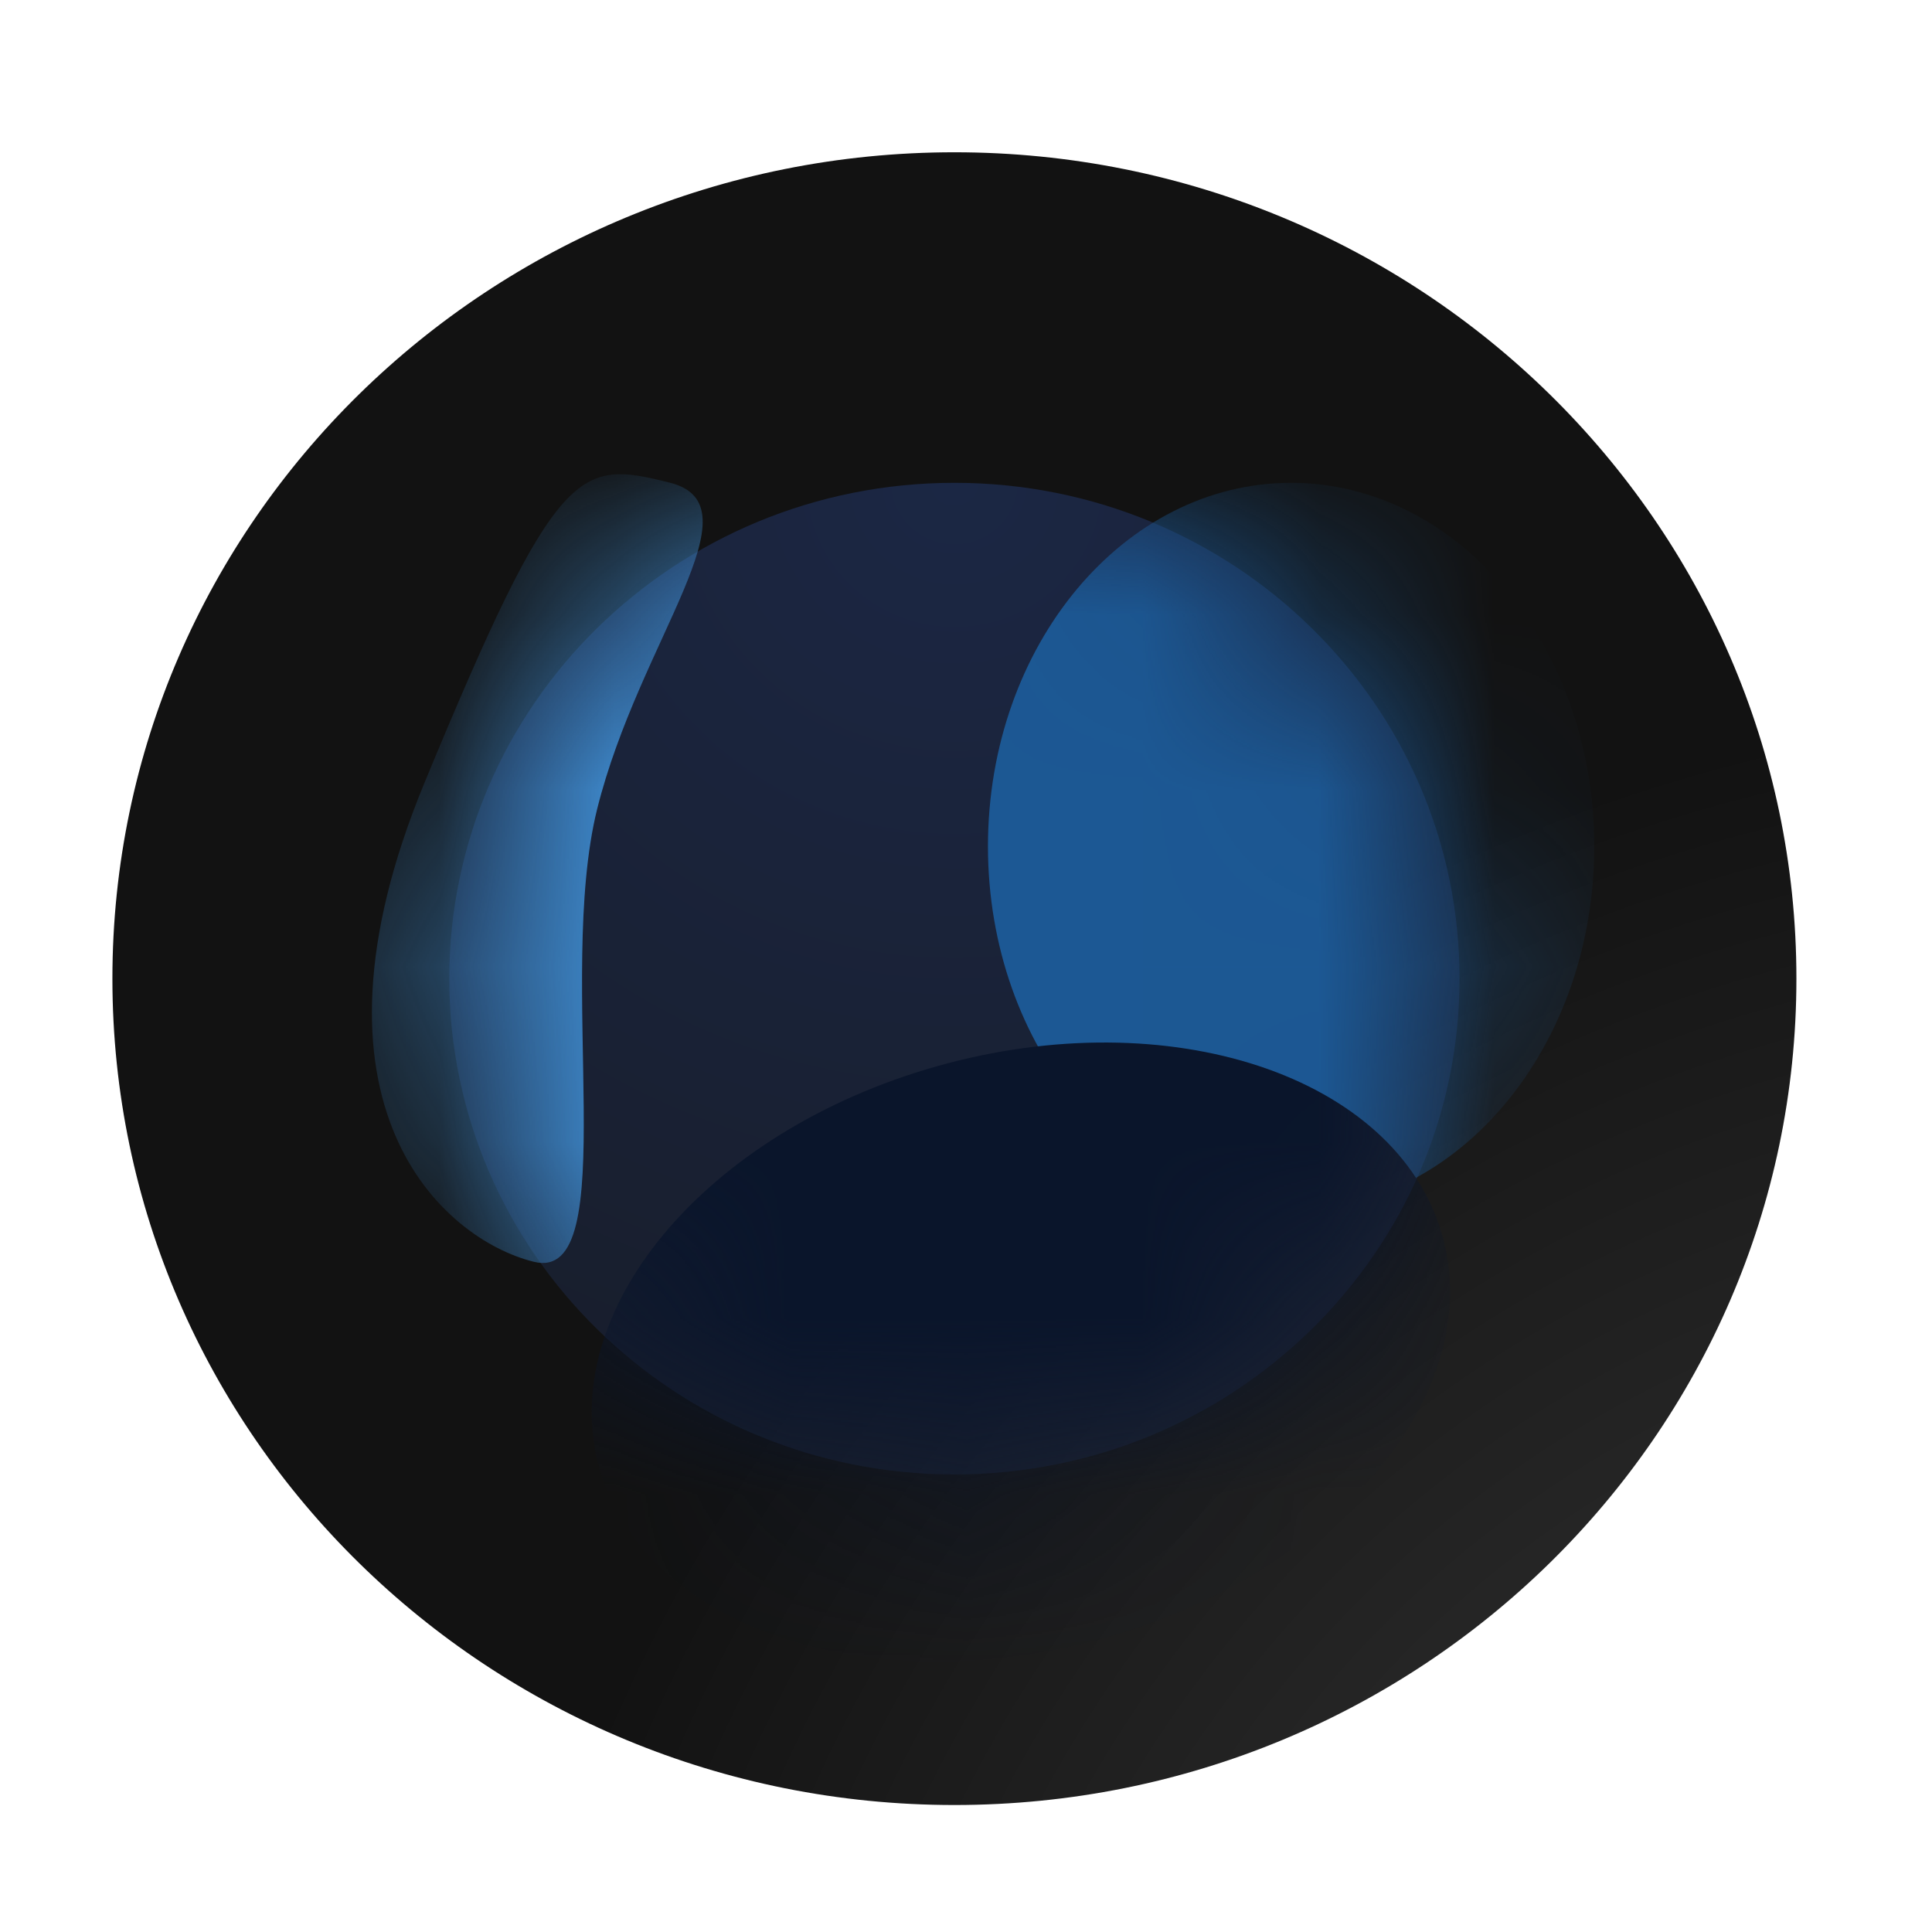 <?xml version="1.0" encoding="UTF-8" standalone="no"?><svg width='11' height='11' viewBox='0 0 11 11' fill='none' xmlns='http://www.w3.org/2000/svg'>
<g clip-path='url(#clip0_540_785)'>
<path fill-rule='evenodd' clip-rule='evenodd' d='M5.434 10.277C8.081 10.277 10.228 8.17 10.228 5.572C10.228 2.974 8.081 0.867 5.434 0.867C2.786 0.867 0.64 2.974 0.64 5.572C0.64 8.17 2.786 10.277 5.434 10.277Z' fill='url(#paint0_radial_540_785)'/>
<g opacity='0.388' filter='url(#filter0_dd_540_785)'>
<path fill-rule='evenodd' clip-rule='evenodd' d='M5.434 8.395C7.023 8.395 8.31 7.131 8.31 5.572C8.31 4.013 7.023 2.749 5.434 2.749C3.845 2.749 2.558 4.013 2.558 5.572C2.558 7.131 3.845 8.395 5.434 8.395Z' fill='url(#paint1_radial_540_785)'/>
</g>
<mask id='mask0_540_785' style='mask-type:luminance' maskUnits='userSpaceOnUse' x='2' y='2' width='7' height='7'>
<path fill-rule='evenodd' clip-rule='evenodd' d='M5.434 8.395C7.023 8.395 8.31 7.131 8.31 5.572C8.31 4.013 7.023 2.749 5.434 2.749C3.845 2.749 2.558 4.013 2.558 5.572C2.558 7.131 3.845 8.395 5.434 8.395Z' fill='white'/>
</mask>
<g mask='url(#mask0_540_785)'>
<g filter='url(#filter1_f_540_785)'>
<path fill-rule='evenodd' clip-rule='evenodd' d='M3.4 4.606C3.641 3.641 4.33 2.877 3.813 2.748C3.296 2.619 3.174 2.623 2.416 4.459C1.658 6.294 2.522 7.056 3.039 7.184C3.556 7.313 3.16 5.572 3.4 4.606Z' fill='#3E89CC'/>
</g>
<g filter='url(#filter2_f_540_785)'>
<path fill-rule='evenodd' clip-rule='evenodd' d='M7.351 6.889C8.304 6.889 9.077 5.962 9.077 4.819C9.077 3.676 8.304 2.749 7.351 2.749C6.398 2.749 5.625 3.676 5.625 4.819C5.625 5.962 6.398 6.889 7.351 6.889Z' fill='#1C5894'/>
</g>
<g filter='url(#filter3_f_540_785)'>
<path fill-rule='evenodd' clip-rule='evenodd' d='M6.288 9.327C7.612 8.954 8.471 7.923 8.209 7.024C7.946 6.125 6.66 5.698 5.337 6.07C4.013 6.443 3.153 7.474 3.416 8.373C3.679 9.272 4.965 9.699 6.288 9.327Z' fill='#0A152B'/>
</g>
</g>
</g>
<defs>
<filter id='filter0_dd_540_785' x='1.06' y='1.252' width='8.748' height='8.641' filterUnits='userSpaceOnUse' color-interpolation-filters='sRGB'>
<feFlood flood-opacity='0' result='BackgroundImageFix'/>
<feColorMatrix in='SourceAlpha' type='matrix' values='0 0 0 0 0 0 0 0 0 0 0 0 0 0 0 0 0 0 127 0' result='hardAlpha'/>
<feOffset/>
<feGaussianBlur stdDeviation='0.749'/>
<feColorMatrix type='matrix' values='0 0 0 0 0 0 0 0 0 0 0 0 0 0 0 0 0 0 0.4 0'/>
<feBlend mode='normal' in2='BackgroundImageFix' result='effect1_dropShadow_540_785'/>
<feColorMatrix in='SourceAlpha' type='matrix' values='0 0 0 0 0 0 0 0 0 0 0 0 0 0 0 0 0 0 127 0' result='hardAlpha'/>
<feOffset/>
<feColorMatrix type='matrix' values='0 0 0 0 0 0 0 0 0 0 0 0 0 0 0 0 0 0 1 0'/>
<feBlend mode='normal' in2='effect1_dropShadow_540_785' result='effect2_dropShadow_540_785'/>
<feBlend mode='normal' in='SourceGraphic' in2='effect2_dropShadow_540_785' result='shape'/>
</filter>
<filter id='filter1_f_540_785' x='0.591' y='1.174' width='4.936' height='7.543' filterUnits='userSpaceOnUse' color-interpolation-filters='sRGB'>
<feFlood flood-opacity='0' result='BackgroundImageFix'/>
<feBlend mode='normal' in='SourceGraphic' in2='BackgroundImageFix' result='shape'/>
<feGaussianBlur stdDeviation='0.763' result='effect1_foregroundBlur_540_785'/>
</filter>
<filter id='filter2_f_540_785' x='4.099' y='1.223' width='6.505' height='7.193' filterUnits='userSpaceOnUse' color-interpolation-filters='sRGB'>
<feFlood flood-opacity='0' result='BackgroundImageFix'/>
<feBlend mode='normal' in='SourceGraphic' in2='BackgroundImageFix' result='shape'/>
<feGaussianBlur stdDeviation='0.763' result='effect1_foregroundBlur_540_785'/>
</filter>
<filter id='filter3_f_540_785' x='2.223' y='4.79' width='7.179' height='5.817' filterUnits='userSpaceOnUse' color-interpolation-filters='sRGB'>
<feFlood flood-opacity='0' result='BackgroundImageFix'/>
<feBlend mode='normal' in='SourceGraphic' in2='BackgroundImageFix' result='shape'/>
<feGaussianBlur stdDeviation='0.573' result='effect1_foregroundBlur_540_785'/>
</filter>
<radialGradient id='paint0_radial_540_785' cx='0' cy='0' r='1' gradientUnits='userSpaceOnUse' gradientTransform='translate(12.247 13.488) rotate(44.656) scale(9.561 9.561)'>
<stop stop-color='#434343'/>
<stop offset='1' stop-color='#121212'/>
</radialGradient>
<radialGradient id='paint1_radial_540_785' cx='0' cy='0' r='1' gradientUnits='userSpaceOnUse' gradientTransform='translate(5.434 2.749) rotate(90) scale(5.646 5.753)'>
<stop stop-color='#2A4893'/>
<stop offset='1' stop-color='#213054'/>
</radialGradient>
<clipPath id='clip0_540_785'>
<rect width='9.588' height='9.41' fill='white' transform='translate(0.64 0.867)'/>
</clipPath>
</defs>
</svg>
